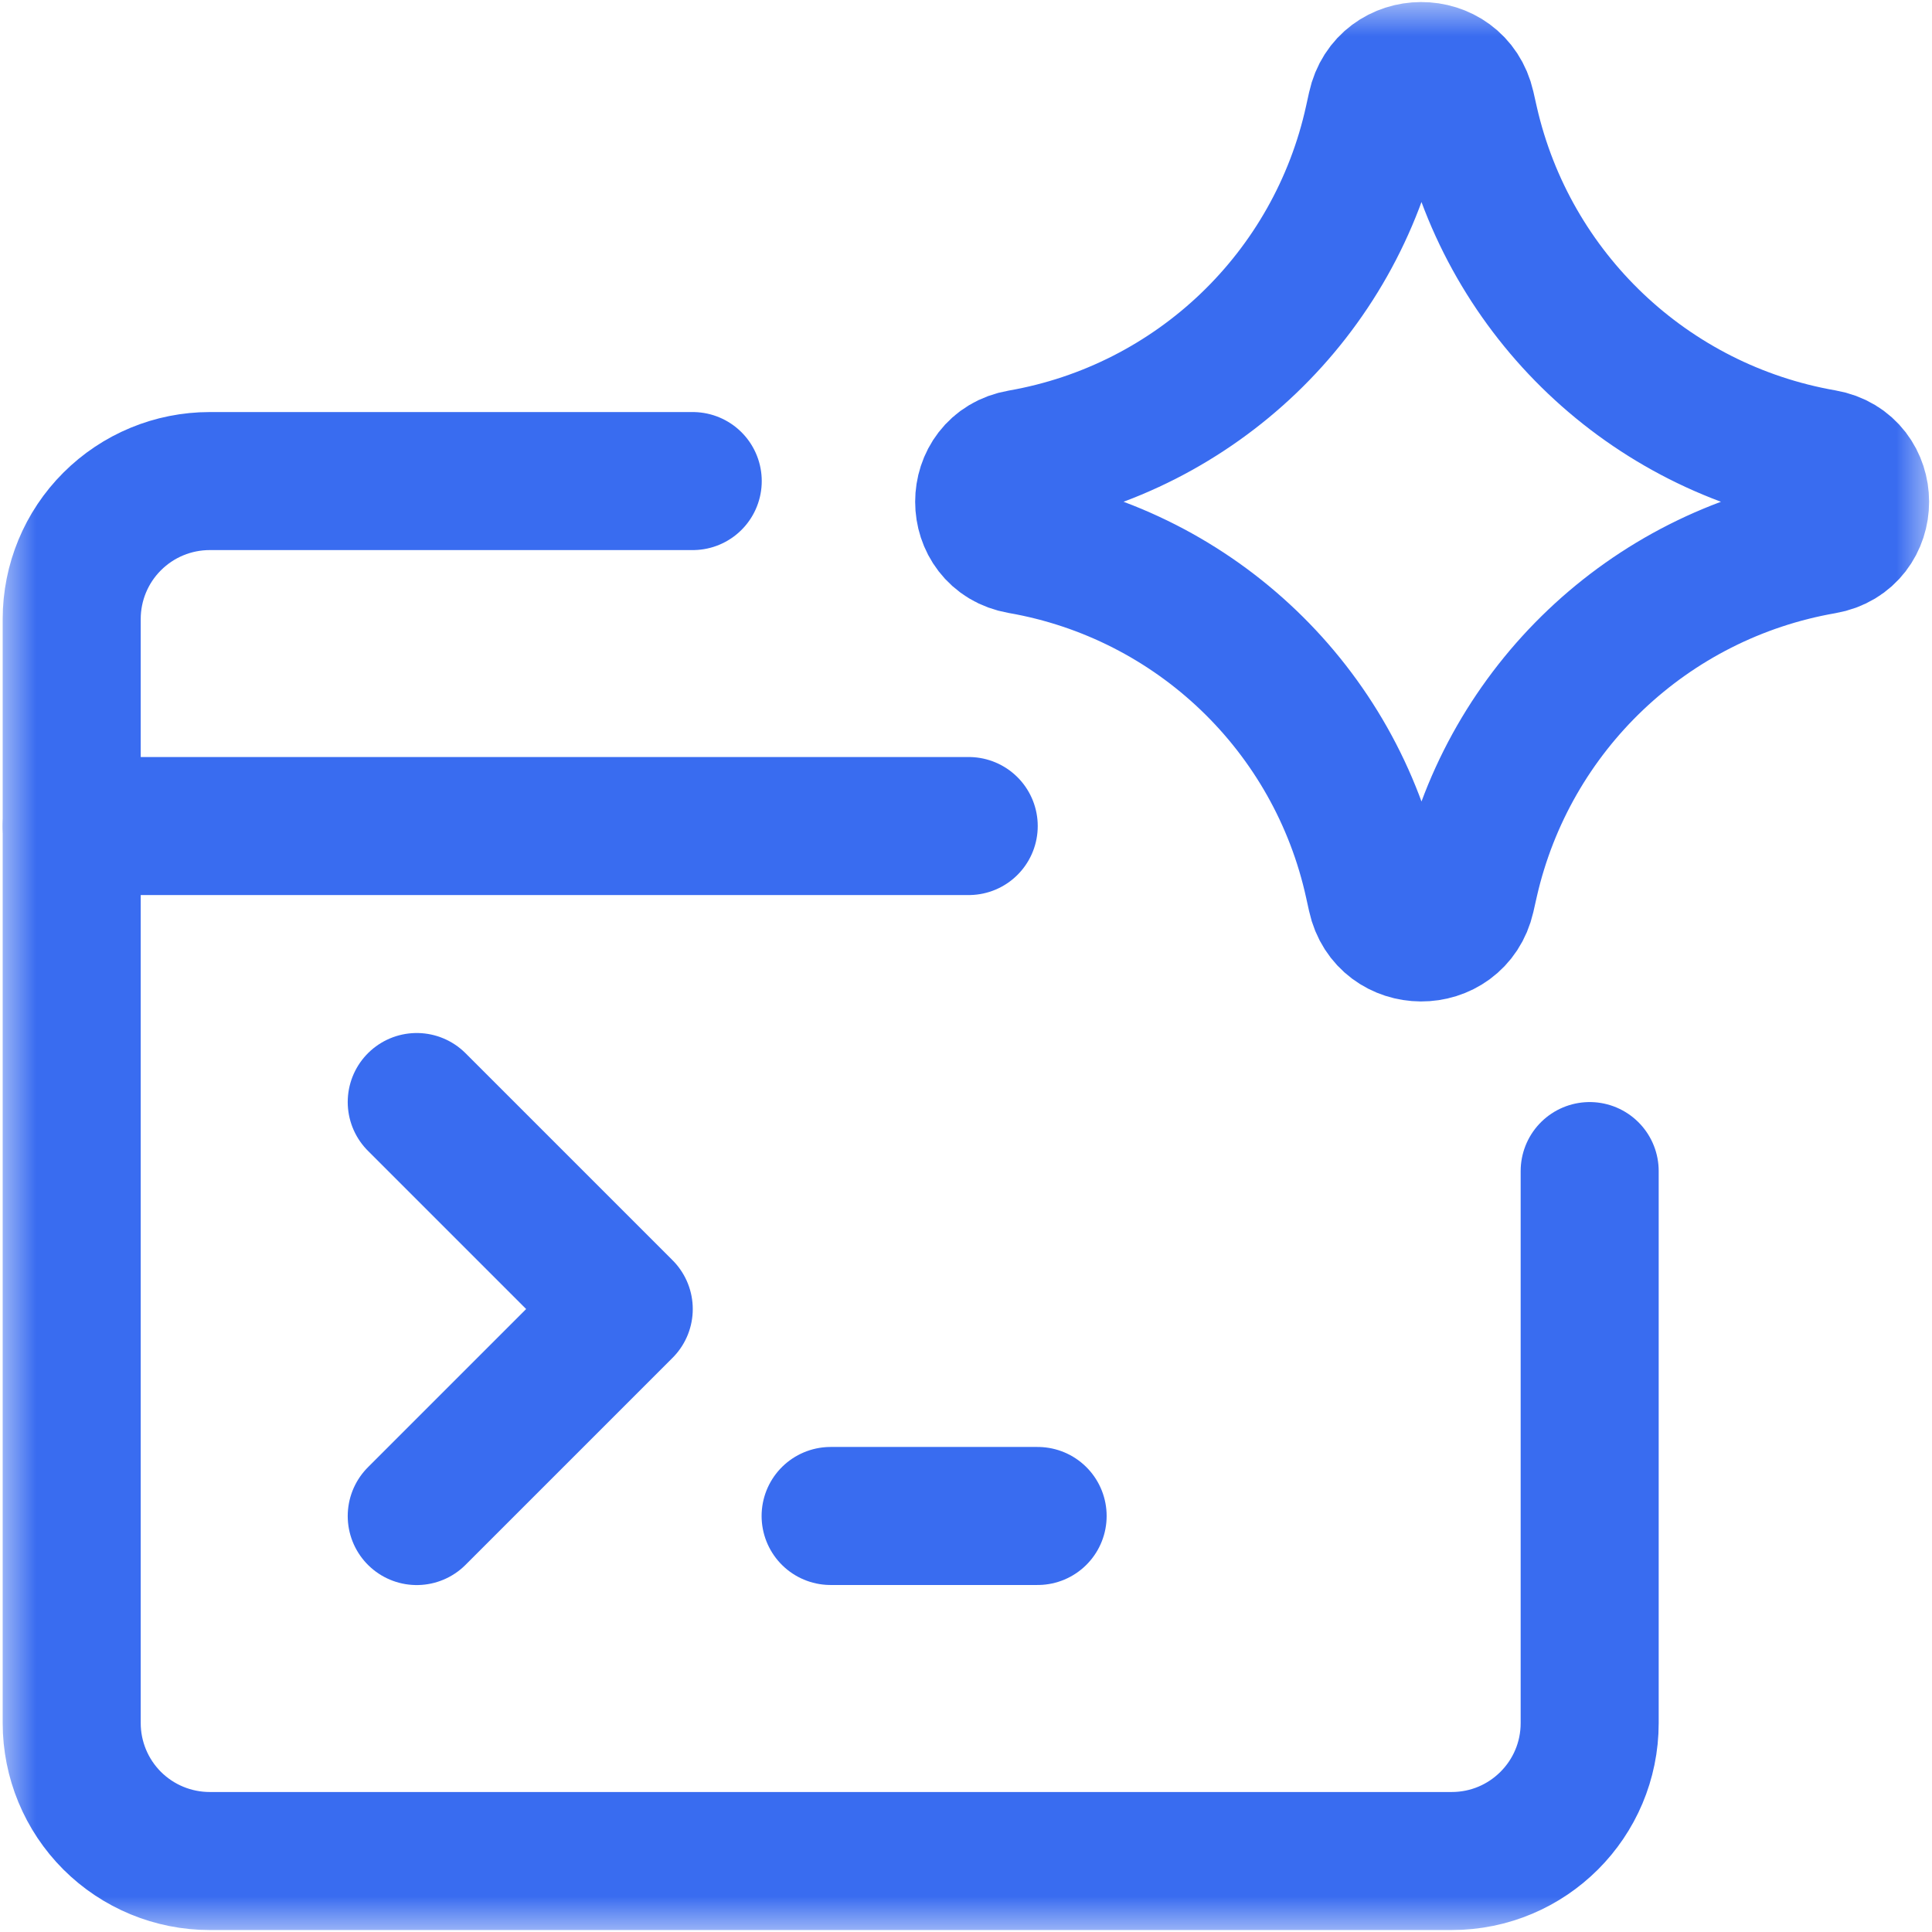 <svg width="27" height="27" viewBox="0 0 27 27" fill="none" xmlns="http://www.w3.org/2000/svg">
<g clip-path="url(#clip0_5270_43097)">
<mask id="mask0_5270_43097" style="mask-type:luminance" maskUnits="userSpaceOnUse" x="0" y="0" width="27" height="27">
<path d="M27 0H0V27H27V0Z" fill="white"/>
</mask>
<g mask="url(#mask0_5270_43097)">
<path d="M9.681 6.723H2.931C2.419 6.723 1.929 6.926 1.567 7.288C1.205 7.649 1.002 8.14 1.002 8.651V24.08C1.002 24.591 1.205 25.082 1.567 25.444C1.929 25.805 2.419 26.008 2.931 26.008H20.288C21.353 26.008 22.216 25.145 22.216 24.08V16.366" stroke="#396CF0" stroke-width="1.929" stroke-linecap="round" stroke-linejoin="round"/>
<path d="M1.002 11.544H13.538" stroke="#396CF0" stroke-width="1.929" stroke-linecap="round" stroke-linejoin="round"/>
<path d="M5.824 21.187L8.717 18.294L5.824 15.401" stroke="#396CF0" stroke-width="1.929" stroke-linecap="round" stroke-linejoin="round"/>
<path d="M11.608 21.186H14.501" stroke="#396CF0" stroke-width="1.929" stroke-linecap="round" stroke-linejoin="round"/>
<path d="M14.261 7.616C13.585 7.498 13.585 6.526 14.261 6.409C16.713 5.982 18.664 4.115 19.196 1.683L19.237 1.497C19.383 0.828 20.335 0.824 20.488 1.492L20.537 1.709C21.089 4.128 23.04 5.98 25.485 6.406C26.165 6.524 26.165 7.501 25.485 7.619C23.04 8.044 21.089 9.896 20.537 12.316L20.488 12.533C20.335 13.2 19.383 13.196 19.237 12.527L19.196 12.341C18.664 9.91 16.713 8.042 14.261 7.616Z" stroke="#396CF0" stroke-width="1.929" stroke-linecap="round" stroke-linejoin="round"/>
</g>
</g>
<defs>
<clipPath id="clip0_5270_43097">
<rect width="27" height="27" fill="white"/>
</clipPath>
</defs>
</svg>
